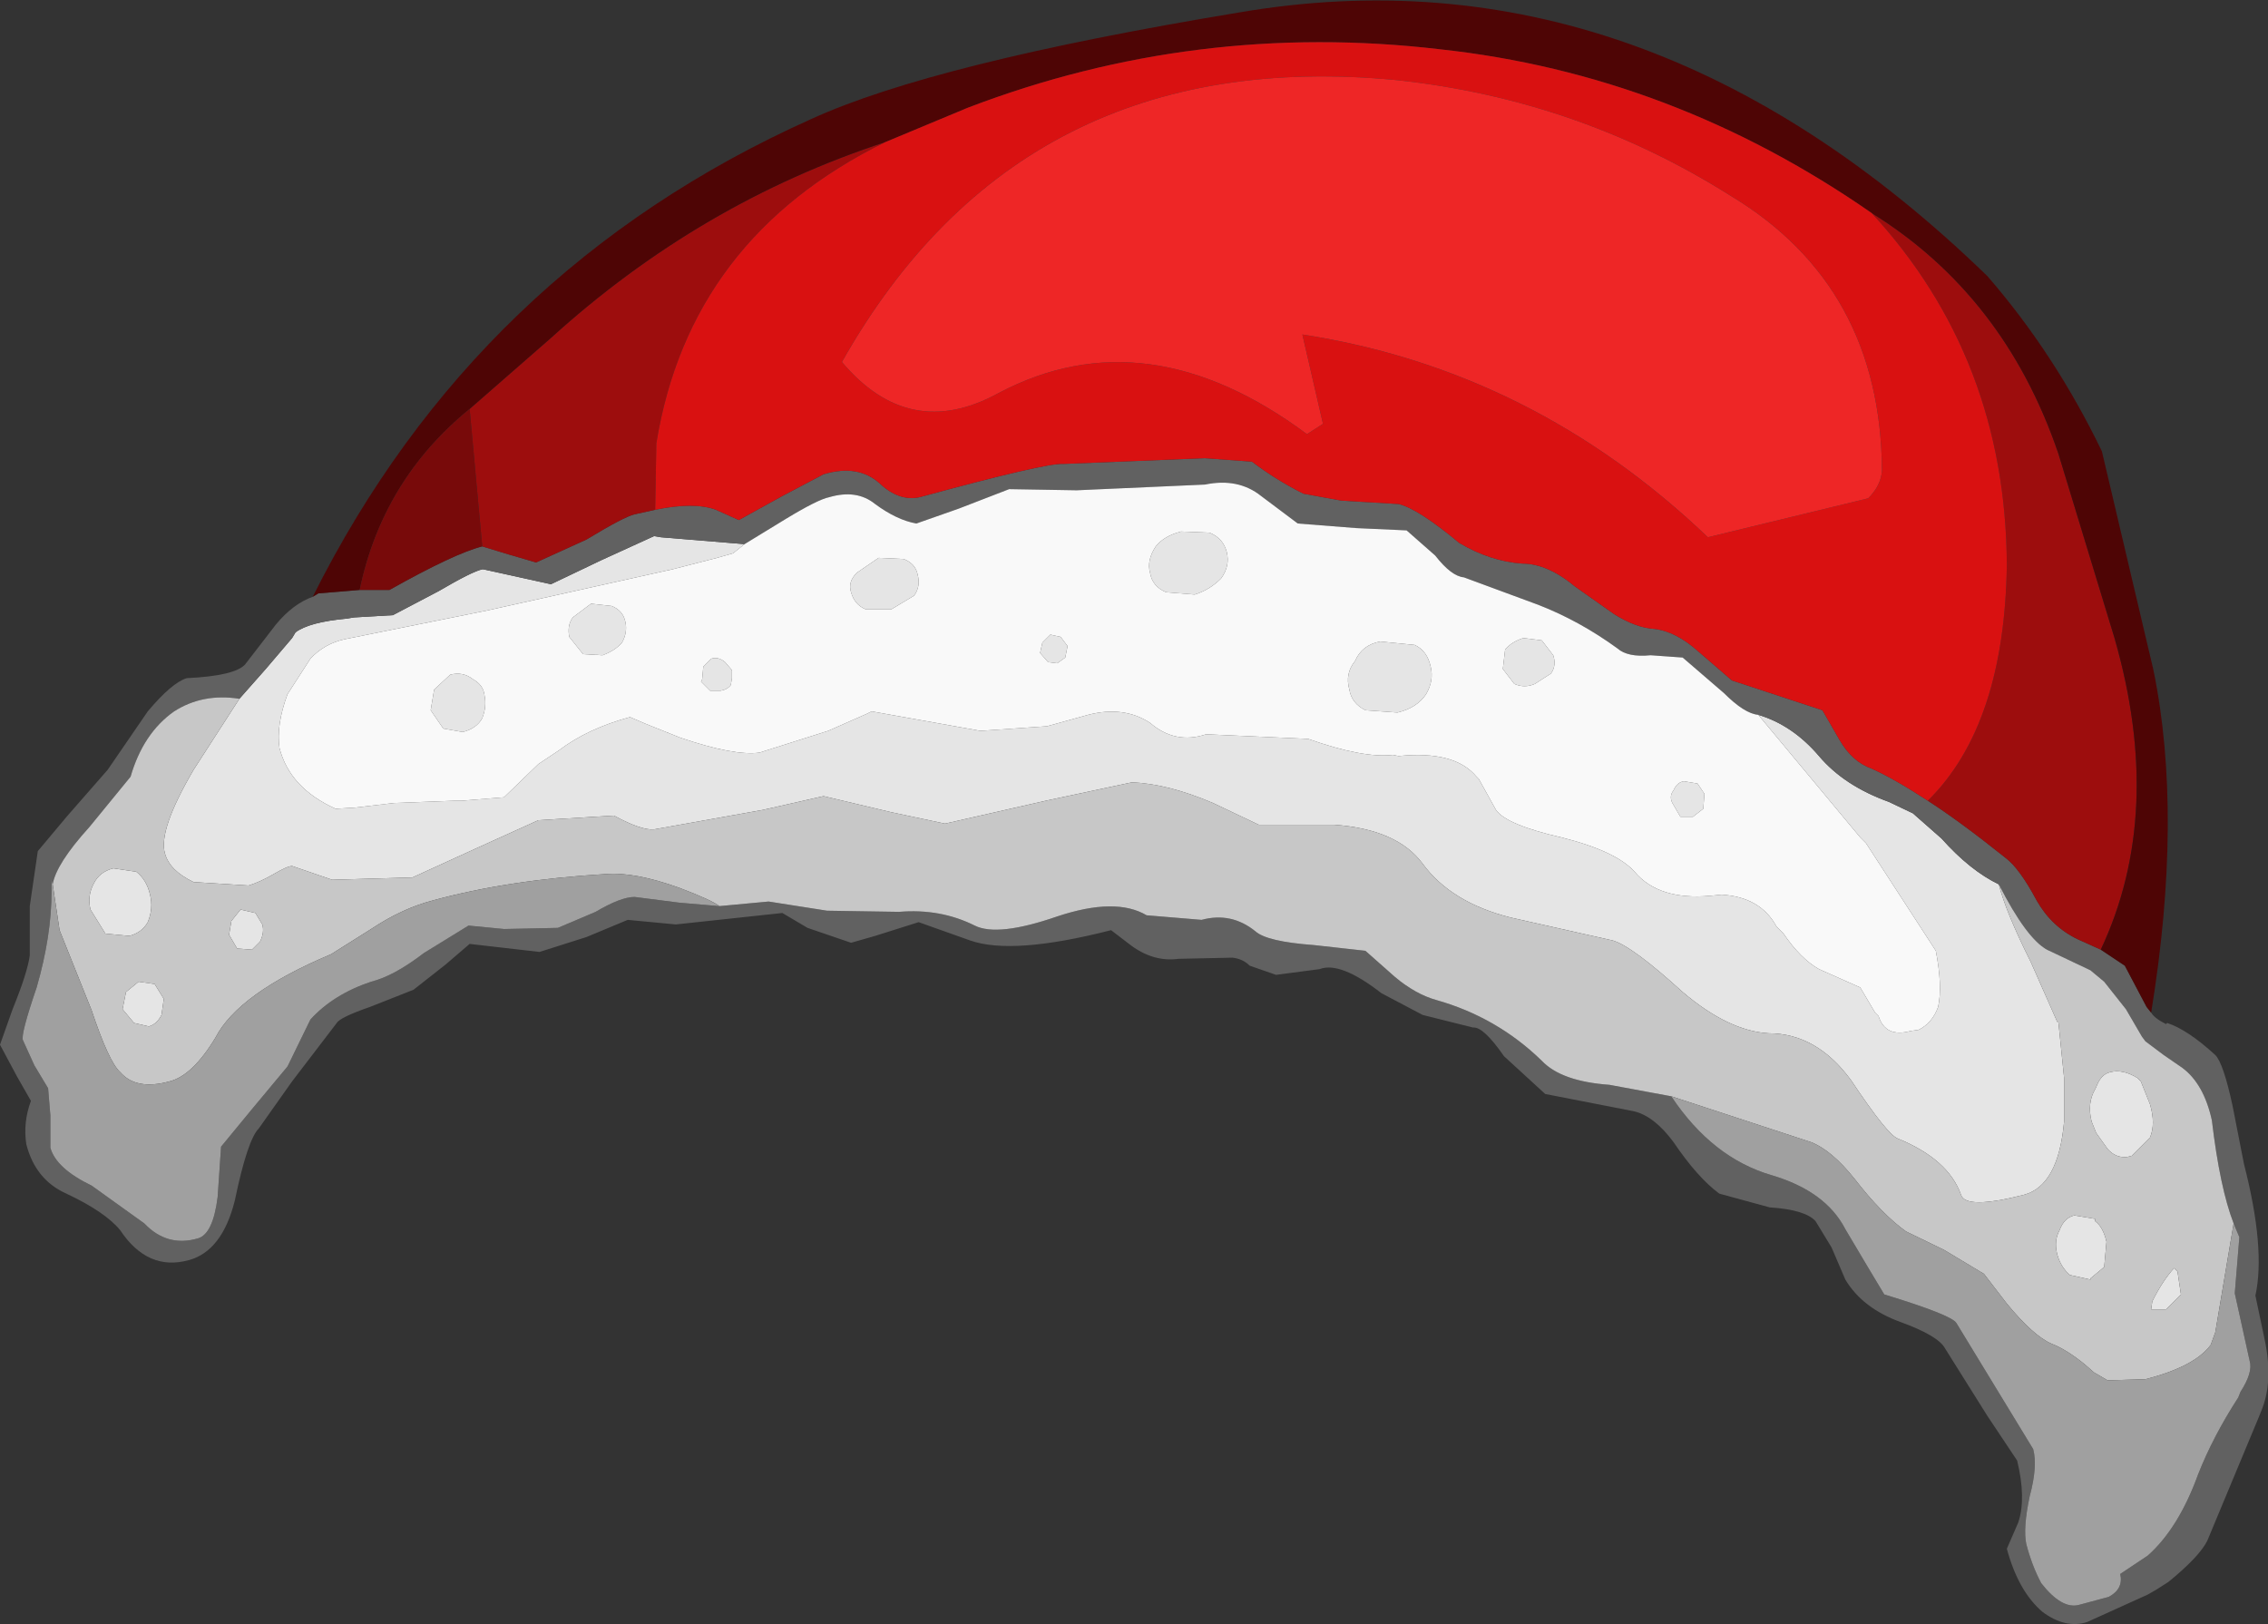 <?xml version="1.0" encoding="UTF-8" standalone="no"?>
<svg xmlns:ffdec="https://www.free-decompiler.com/flash" xmlns:xlink="http://www.w3.org/1999/xlink" ffdec:objectType="shape" height="70.9px" width="99.0px" xmlns="http://www.w3.org/2000/svg">
  <rect width="100%" height="100%" fill="#333333" stroke="none"/>
  <g transform="matrix(1.0, 0.0, 0.0, 1.0, 45.05, 12.0)">
    <path d="M-34.6 18.5 L-33.45 17.2 -32.3 15.85 -32.15 15.6 Q-31.55 15.15 -29.9 15.0 L-29.6 14.95 -27.9 14.85 -25.9 13.8 Q-24.45 12.95 -24.0 12.85 L-23.95 12.85 -21.0 13.5 -18.8 12.45 -16.5 11.4 -16.2 11.45 -12.55 11.75 -13.05 12.15 -13.75 12.35 -15.7 12.85 -23.8 14.65 -29.75 15.85 -30.0 15.9 Q-30.9 16.1 -31.5 16.75 L-32.5 18.3 Q-33.0 19.65 -32.85 20.65 -32.4 22.4 -30.4 23.3 L-29.55 23.25 -27.85 23.05 -25.2 22.95 -24.9 22.95 -23.05 22.8 -21.55 21.35 -20.65 20.75 Q-19.4 19.8 -17.55 19.3 L-16.85 19.6 -15.35 20.2 Q-13.0 21.0 -11.9 20.85 L-8.9 19.9 -7.2 19.15 -7.0 19.05 -2.25 19.9 0.65 19.7 2.45 19.2 Q4.0 18.8 5.15 19.55 6.25 20.5 7.6 20.05 L12.05 20.25 Q14.45 21.1 15.75 20.95 L16.0 21.0 Q18.45 20.75 19.4 21.9 L19.5 22.0 20.25 23.35 Q20.7 24.0 23.1 24.55 25.5 25.15 26.3 26.05 27.35 27.3 29.6 27.1 L30.1 27.05 Q31.8 27.15 32.5 28.45 L32.8 28.75 Q33.55 29.85 34.35 30.3 L36.15 31.1 36.8 32.2 36.95 32.35 Q37.25 33.3 38.35 33.0 L38.7 32.95 Q39.3 32.65 39.55 31.95 39.75 31.05 39.45 29.5 L36.4 24.8 36.15 24.55 31.7 19.2 Q33.2 19.65 34.35 21.0 35.45 22.3 37.4 23.0 L38.45 23.5 39.7 24.6 Q40.95 26.0 42.2 26.6 42.5 27.8 43.6 30.0 L44.75 32.6 44.8 32.6 45.05 35.05 45.05 36.95 Q44.8 39.75 43.3 40.15 40.75 40.8 40.55 40.15 40.0 38.6 37.8 37.7 37.35 37.55 35.75 35.15 34.25 33.1 32.15 33.1 30.4 33.0 28.4 31.3 26.2 29.3 25.35 29.05 L20.9 28.05 Q18.3 27.4 17.05 25.7 15.95 24.2 13.2 24.0 L9.9 24.0 7.9 23.05 Q5.9 22.2 4.35 22.15 L0.6 22.95 -3.8 23.95 -6.15 23.45 -9.1 22.75 -11.75 23.35 -16.5 24.2 Q-17.05 24.25 -18.25 23.6 L-21.55 23.8 -24.2 25.0 -27.05 26.3 -30.55 26.4 -32.3 25.8 Q-32.5 25.8 -33.1 26.15 -33.7 26.5 -34.2 26.65 L-36.6 26.5 Q-37.65 26.0 -37.85 25.25 -38.15 24.25 -36.6 21.6 L-34.6 18.5 M46.4 41.2 L46.4 41.3 Q46.75 41.55 46.9 42.2 L46.8 43.3 46.2 43.8 46.2 43.85 45.3 43.65 Q44.9 43.3 44.75 42.75 44.6 42.15 44.85 41.7 45.05 41.15 45.5 41.05 L46.4 41.2 M46.25 36.95 Q46.05 36.15 46.4 35.55 L46.45 35.45 Q46.65 34.9 47.05 34.8 47.6 34.65 48.25 35.05 L48.4 35.2 48.8 36.2 Q49.05 37.05 48.8 37.65 L48.0 38.45 47.8 38.5 Q47.3 38.55 46.95 38.15 L46.45 37.45 46.25 36.95 M50.0 43.5 L50.15 44.5 49.5 45.15 48.85 45.15 48.9 44.8 Q49.35 43.9 49.85 43.35 L50.0 43.5 M20.55 17.2 L20.65 16.35 Q20.95 16.0 21.45 15.85 L22.25 15.95 22.75 16.6 Q22.9 17.05 22.65 17.4 L21.95 17.85 Q21.5 18.05 21.05 17.85 L20.55 17.2 M17.4 17.1 Q17.55 17.7 17.2 18.3 16.8 18.9 15.95 19.1 L14.55 19.0 Q13.95 18.7 13.85 18.1 13.65 17.4 14.1 16.85 14.4 16.15 15.2 16.0 L16.7 16.15 Q17.25 16.4 17.4 17.1 M1.25 15.8 L1.55 16.2 1.45 16.7 1.1 16.95 0.7 16.9 0.35 16.5 0.45 16.05 0.8 15.7 1.25 15.8 M7.75 11.25 Q8.35 11.5 8.5 12.1 8.65 12.7 8.25 13.25 7.75 13.75 7.1 13.95 L5.85 13.85 Q5.25 13.6 5.15 13.0 5.0 12.45 5.4 11.85 5.75 11.4 6.5 11.2 L7.75 11.25 M27.95 23.05 Q27.8 22.75 28.0 22.5 28.15 22.15 28.45 22.1 L29.05 22.2 29.35 22.65 29.3 23.3 28.85 23.65 28.3 23.65 27.95 23.05 M-7.9 13.85 Q-8.05 13.4 -7.65 13.0 L-6.7 12.35 -5.6 12.4 Q-5.1 12.6 -5.0 13.05 -4.85 13.6 -5.15 14.0 L-6.15 14.6 -7.25 14.6 Q-7.75 14.4 -7.9 13.85 M-18.35 14.45 Q-17.85 14.65 -17.75 15.15 -17.65 15.6 -17.9 16.05 -18.2 16.4 -18.75 16.6 L-19.6 16.55 -20.2 15.8 Q-20.3 15.3 -20.05 14.95 L-19.25 14.35 -18.35 14.45 M-14.4 17.65 L-14.35 17.1 -14.0 16.75 Q-13.7 16.65 -13.4 16.9 L-13.1 17.25 -13.1 17.6 -13.15 17.9 Q-13.3 18.1 -13.6 18.15 L-14.05 18.15 -14.45 17.75 -14.4 17.65 M-24.4 17.65 Q-23.95 17.9 -23.9 18.35 -23.8 18.85 -24.0 19.35 -24.25 19.8 -24.85 19.95 L-25.7 19.8 -26.25 19.0 -26.1 18.1 -25.4 17.45 Q-24.85 17.3 -24.4 17.65 M-37.9 31.6 L-38.0 32.3 Q-38.2 32.7 -38.55 32.8 L-39.2 32.65 -39.7 32.05 -39.55 31.3 -39.0 30.85 -38.3 30.95 -37.9 31.6 M-38.5 27.05 Q-38.35 27.65 -38.6 28.25 -38.85 28.7 -39.4 28.85 L-40.45 28.75 -41.1 27.7 Q-41.25 27.1 -40.95 26.55 -40.7 26.05 -40.1 25.9 L-39.1 26.05 Q-38.65 26.4 -38.5 27.05 M-34.05 29.45 L-34.7 29.4 -35.05 28.8 -34.95 28.2 -34.55 27.7 -33.9 27.85 -33.6 28.35 Q-33.5 28.7 -33.7 29.1 L-34.05 29.45" fill="#e5e5e5" fill-rule="evenodd" stroke="none"/>
    <path d="M-16.45 10.25 Q-14.75 9.9 -13.8 10.25 L-12.8 10.7 -10.9 9.65 -9.1 8.7 Q-7.6 8.25 -6.65 9.1 -5.8 9.9 -4.9 9.7 0.6 8.2 1.35 8.25 L7.55 8.0 9.6 8.15 Q10.65 8.95 11.85 9.55 L13.5 9.85 16.0 10.0 Q16.85 10.2 18.65 11.7 20.0 12.5 21.4 12.6 22.5 12.6 23.7 13.6 L25.4 14.8 Q26.35 15.4 27.15 15.45 28.1 15.55 29.1 16.45 L30.55 17.7 34.5 19.0 35.25 20.3 Q35.8 21.25 36.65 21.55 37.65 22.0 39.1 22.95 40.5 23.85 42.5 25.45 43.1 25.9 43.85 27.3 44.5 28.45 45.65 29.0 L46.65 29.45 47.7 30.15 48.65 31.95 48.85 32.2 Q49.0 32.45 49.5 32.7 L49.55 32.65 Q50.45 32.95 51.65 34.05 52.0 34.4 52.4 36.25 L52.9 38.8 Q53.85 42.5 53.4 44.55 L53.8 46.45 Q54.2 48.3 53.65 49.6 L53.55 49.85 51.3 55.25 Q50.95 55.95 49.6 57.05 L49.05 57.4 48.7 57.6 46.05 58.8 Q45.1 59.1 44.1 58.35 43.05 57.45 42.55 55.6 L43.05 54.45 Q43.4 53.4 43.0 51.75 L41.7 49.8 39.85 46.85 Q39.55 46.3 37.9 45.7 36.25 45.1 35.5 43.85 L34.9 42.45 34.2 41.3 Q33.75 40.8 32.2 40.7 L30.0 40.1 Q29.05 39.4 28.0 37.85 27.15 36.7 26.25 36.5 L22.4 35.75 20.6 34.1 Q19.7 32.8 19.25 32.85 L17.05 32.3 15.25 31.35 Q13.45 29.95 12.55 30.3 L10.65 30.55 9.5 30.15 Q9.2 29.85 8.75 29.8 L6.4 29.85 Q5.3 30.0 4.3 29.25 L3.45 28.6 Q-0.85 29.7 -2.7 29.05 L-4.95 28.25 -6.85 28.85 -7.9 29.15 -9.8 28.5 -10.9 27.85 -15.55 28.35 -17.65 28.15 -19.45 28.9 -21.5 29.55 -24.55 29.2 -25.6 30.1 -27.0 31.2 -28.9 31.95 Q-30.2 32.4 -30.35 32.65 L-32.3 35.2 -33.75 37.25 Q-34.25 37.75 -34.8 40.4 -35.35 42.6 -36.8 43.0 -38.6 43.5 -39.8 41.7 -40.45 40.9 -42.15 40.1 -43.5 39.5 -43.9 37.95 -44.05 37.0 -43.7 36.05 L-44.3 35.0 -45.05 33.6 -44.5 32.05 Q-43.85 30.45 -43.75 29.7 L-43.75 27.55 -43.4 25.15 -42.1 23.6 -40.35 21.6 -38.6 19.05 Q-37.55 17.8 -36.9 17.6 -34.8 17.5 -34.35 17.0 L-33.0 15.25 Q-32.25 14.35 -31.4 14.05 L-31.15 13.9 -29.35 13.75 -29.25 13.75 -28.05 13.75 Q-25.2 12.15 -24.0 11.85 L-22.85 12.2 -21.65 12.55 -19.45 11.55 Q-17.8 10.55 -17.35 10.45 L-16.45 10.25 M52.45 41.4 Q51.85 39.85 51.5 36.9 51.15 35.3 50.2 34.6 L49.4 34.05 48.6 33.45 48.45 33.25 47.75 32.05 46.8 30.85 46.2 30.35 44.3 29.45 Q43.4 28.95 42.2 26.6 40.95 26.0 39.7 24.6 L38.45 23.5 37.4 23.0 Q35.45 22.3 34.35 21.0 33.2 19.65 31.7 19.2 31.1 19.15 30.2 18.25 L28.4 16.7 27.0 16.6 Q26.0 16.7 25.55 16.3 23.9 15.1 22.1 14.4 L18.85 13.2 Q18.3 13.15 17.6 12.25 L16.35 11.15 14.15 11.05 11.6 10.85 10.0 9.65 Q9.0 8.85 7.55 9.15 L1.95 9.4 -1.0 9.35 -3.2 10.2 -5.05 10.85 Q-5.9 10.7 -6.85 10.0 -7.65 9.35 -8.85 9.7 -9.35 9.8 -10.75 10.65 L-12.55 11.75 -16.2 11.45 -16.5 11.4 -18.8 12.45 -21.0 13.5 -23.95 12.85 -24.0 12.85 Q-24.45 12.95 -25.9 13.8 L-27.9 14.85 -29.6 14.95 -29.9 15.0 Q-31.55 15.15 -32.15 15.6 L-32.3 15.85 -33.45 17.2 -34.6 18.5 Q-36.2 18.25 -37.45 19.05 -38.8 20.0 -39.35 21.9 L-41.15 24.1 Q-42.6 25.7 -42.75 26.6 L-42.8 26.4 -42.8 26.9 Q-42.8 28.85 -43.45 31.1 -44.15 33.15 -44.05 33.4 L-43.55 34.5 -42.95 35.5 -42.85 36.7 -42.85 38.1 Q-42.6 39.0 -41.05 39.75 L-38.75 41.4 Q-37.75 42.45 -36.4 42.05 -35.75 41.85 -35.55 40.25 L-35.4 38.05 -34.0 36.35 -32.5 34.55 -31.5 32.5 Q-30.5 31.4 -28.85 30.85 -27.85 30.6 -26.55 29.6 L-24.6 28.4 -23.05 28.55 -20.7 28.5 -19.05 27.8 Q-17.95 27.15 -17.35 27.15 L-15.4 27.4 -13.65 27.55 -11.5 27.35 -8.95 27.75 -5.8 27.8 Q-4.0 27.65 -2.5 28.4 -1.5 28.9 1.1 28.0 3.65 27.15 5.0 27.95 L7.4 28.15 Q8.7 27.8 9.75 28.65 10.25 29.1 12.3 29.25 L14.55 29.5 15.85 30.65 Q16.75 31.4 17.65 31.65 20.3 32.4 22.25 34.3 23.1 35.2 25.2 35.35 L27.9 35.85 Q29.7 38.55 32.3 39.3 34.65 40.0 35.5 41.65 L36.45 43.25 37.2 44.5 Q40.15 45.4 40.35 45.75 L43.7 51.25 Q43.9 52.0 43.55 53.3 43.25 54.7 43.4 55.4 43.65 56.35 44.05 57.1 44.95 58.25 45.7 58.05 L47.0 57.7 Q47.65 57.35 47.5 56.7 L48.7 55.9 Q50.05 54.7 50.9 52.35 51.55 50.7 52.65 49.0 L52.75 48.75 Q53.3 47.9 53.15 47.4 L52.5 44.45 52.7 42.0 52.45 41.4" fill="#616161" fill-rule="evenodd" stroke="none"/>
    <path d="M-12.55 11.75 L-10.75 10.65 Q-9.35 9.8 -8.85 9.7 -7.65 9.35 -6.85 10.0 -5.9 10.7 -5.05 10.85 L-3.2 10.2 -1.0 9.35 1.95 9.4 7.55 9.15 Q9.0 8.85 10.0 9.65 L11.6 10.85 14.15 11.05 16.35 11.15 17.6 12.25 Q18.3 13.15 18.85 13.2 L22.1 14.4 Q23.9 15.1 25.55 16.3 26.0 16.7 27.0 16.6 L28.4 16.7 30.2 18.25 Q31.1 19.15 31.7 19.2 L36.15 24.55 36.4 24.8 39.45 29.5 Q39.75 31.05 39.55 31.95 39.3 32.65 38.7 32.95 L38.35 33.0 Q37.25 33.3 36.95 32.35 L36.8 32.2 36.15 31.1 34.35 30.3 Q33.55 29.85 32.8 28.75 L32.5 28.45 Q31.8 27.15 30.1 27.05 L29.6 27.1 Q27.35 27.3 26.3 26.05 25.5 25.15 23.1 24.55 20.7 24.0 20.25 23.35 L19.5 22.0 19.4 21.9 Q18.45 20.75 16.0 21.0 L15.75 20.95 Q14.45 21.1 12.05 20.25 L7.6 20.05 Q6.25 20.5 5.15 19.55 4.0 18.8 2.45 19.2 L0.65 19.7 -2.25 19.9 -7.0 19.05 -7.2 19.15 -8.9 19.9 -11.9 20.85 Q-13.0 21.0 -15.35 20.2 L-16.85 19.6 -17.55 19.3 Q-19.4 19.8 -20.65 20.75 L-21.55 21.35 -23.05 22.8 -24.9 22.95 -25.2 22.95 -27.85 23.05 -29.55 23.25 -30.4 23.3 Q-32.4 22.4 -32.85 20.65 -33.0 19.65 -32.5 18.3 L-31.5 16.75 Q-30.9 16.1 -30.0 15.9 L-29.75 15.85 -23.8 14.65 -15.7 12.85 -13.75 12.35 -13.05 12.15 -12.55 11.75 M20.55 17.2 L21.05 17.85 Q21.5 18.05 21.95 17.85 L22.65 17.4 Q22.9 17.05 22.75 16.6 L22.25 15.95 21.45 15.85 Q20.95 16.0 20.65 16.35 L20.55 17.2 M27.95 23.05 L28.3 23.65 28.85 23.65 29.3 23.3 29.35 22.65 29.05 22.2 28.45 22.1 Q28.15 22.15 28.0 22.5 27.8 22.75 27.95 23.05 M7.75 11.25 L6.5 11.2 Q5.75 11.4 5.4 11.85 5.0 12.45 5.15 13.0 5.25 13.6 5.85 13.85 L7.1 13.95 Q7.75 13.75 8.25 13.25 8.65 12.7 8.5 12.1 8.35 11.5 7.75 11.25 M1.25 15.8 L0.8 15.7 0.45 16.05 0.35 16.5 0.7 16.9 1.1 16.95 1.45 16.7 1.55 16.2 1.25 15.8 M17.4 17.1 Q17.25 16.4 16.7 16.15 L15.2 16.0 Q14.4 16.15 14.1 16.85 13.65 17.4 13.85 18.1 13.95 18.7 14.55 19.0 L15.95 19.1 Q16.8 18.9 17.2 18.3 17.55 17.7 17.4 17.1 M-14.4 17.65 L-14.45 17.75 -14.05 18.15 -13.6 18.15 Q-13.3 18.1 -13.15 17.9 L-13.1 17.6 -13.1 17.25 -13.4 16.9 Q-13.7 16.65 -14.0 16.75 L-14.35 17.1 -14.4 17.65 M-18.35 14.45 L-19.25 14.35 -20.05 14.95 Q-20.3 15.3 -20.2 15.8 L-19.6 16.55 -18.75 16.6 Q-18.2 16.4 -17.9 16.05 -17.65 15.6 -17.75 15.15 -17.85 14.65 -18.35 14.45 M-7.9 13.85 Q-7.75 14.4 -7.25 14.6 L-6.15 14.6 -5.15 14.0 Q-4.85 13.6 -5.0 13.05 -5.1 12.6 -5.6 12.4 L-6.7 12.35 -7.65 13.0 Q-8.05 13.4 -7.9 13.85 M-24.4 17.65 Q-24.85 17.3 -25.4 17.45 L-26.1 18.1 -26.25 19.0 -25.7 19.8 -24.85 19.95 Q-24.25 19.8 -24.0 19.35 -23.8 18.85 -23.9 18.35 -23.95 17.9 -24.4 17.65" fill="#f9f9f9" fill-rule="evenodd" stroke="none"/>
    <path d="M42.2 26.6 Q43.4 28.95 44.3 29.45 L46.2 30.35 46.8 30.85 47.75 32.05 48.45 33.25 48.6 33.45 49.4 34.05 50.2 34.6 Q51.15 35.3 51.5 36.9 51.85 39.85 52.45 41.4 L51.65 46.15 51.45 46.7 Q50.75 47.65 48.6 48.2 L46.95 48.25 46.35 47.9 45.95 47.55 Q45.15 46.9 44.5 46.65 43.7 46.3 42.55 44.9 L41.55 43.6 39.8 42.55 38.15 41.75 Q37.1 41.0 35.9 39.45 34.9 38.2 34.0 37.85 L27.9 35.85 25.2 35.35 Q23.1 35.2 22.25 34.3 20.3 32.4 17.65 31.65 16.75 31.4 15.85 30.65 L14.55 29.5 12.3 29.25 Q10.25 29.1 9.75 28.65 8.7 27.8 7.4 28.15 L5.0 27.95 Q3.65 27.15 1.1 28.0 -1.5 28.9 -2.5 28.4 -4.0 27.65 -5.8 27.8 L-8.95 27.75 -11.5 27.35 -13.65 27.55 Q-13.95 27.3 -15.4 26.75 -17.35 26.05 -18.6 26.15 -22.85 26.4 -26.15 27.3 -27.5 27.65 -28.85 28.55 L-30.6 29.65 Q-34.65 31.35 -35.65 33.3 -36.65 34.95 -37.65 35.2 -39.1 35.6 -39.8 34.8 -40.3 34.35 -41.05 32.1 L-41.75 30.35 -42.45 28.6 -42.75 26.6 Q-42.6 25.7 -41.15 24.1 L-39.35 21.9 Q-38.8 20.0 -37.45 19.05 -36.2 18.25 -34.6 18.5 L-36.6 21.6 Q-38.15 24.25 -37.85 25.25 -37.65 26.0 -36.6 26.5 L-34.2 26.65 Q-33.7 26.5 -33.1 26.15 -32.5 25.8 -32.3 25.8 L-30.55 26.4 -27.05 26.3 -24.2 25.0 -21.55 23.8 -18.25 23.6 Q-17.05 24.25 -16.5 24.2 L-11.75 23.35 -9.1 22.75 -6.15 23.45 -3.8 23.95 0.6 22.95 4.35 22.15 Q5.9 22.2 7.9 23.05 L9.9 24.0 13.2 24.0 Q15.95 24.2 17.05 25.7 18.3 27.4 20.9 28.05 L25.35 29.05 Q26.2 29.3 28.4 31.3 30.4 33.0 32.15 33.1 34.25 33.1 35.75 35.15 37.35 37.55 37.8 37.7 40.0 38.6 40.55 40.15 40.75 40.8 43.3 40.15 44.8 39.75 45.05 36.95 L45.05 35.05 44.8 32.6 44.75 32.6 43.6 30.0 Q42.5 27.8 42.2 26.6 M46.25 36.95 L46.45 37.45 46.95 38.15 Q47.3 38.55 47.8 38.5 L48.0 38.45 48.8 37.65 Q49.05 37.05 48.8 36.2 L48.4 35.2 48.25 35.05 Q47.6 34.65 47.05 34.8 46.65 34.9 46.45 35.45 L46.4 35.55 Q46.05 36.15 46.25 36.95 M46.4 41.2 L45.5 41.05 Q45.05 41.15 44.85 41.7 44.6 42.15 44.75 42.75 44.9 43.3 45.3 43.65 L46.2 43.85 46.2 43.8 46.8 43.3 46.9 42.2 Q46.75 41.55 46.4 41.3 L46.4 41.2 M50.0 43.5 L49.85 43.35 Q49.35 43.9 48.9 44.8 L48.85 45.15 49.5 45.15 50.15 44.5 50.0 43.5 M-34.05 29.45 L-33.7 29.1 Q-33.5 28.7 -33.6 28.35 L-33.9 27.85 -34.55 27.7 -34.95 28.2 -35.05 28.8 -34.7 29.4 -34.05 29.45 M-38.5 27.05 Q-38.65 26.4 -39.1 26.05 L-40.1 25.9 Q-40.7 26.05 -40.95 26.55 -41.25 27.1 -41.1 27.7 L-40.45 28.75 -39.4 28.85 Q-38.85 28.7 -38.6 28.25 -38.35 27.65 -38.5 27.05 M-37.9 31.6 L-38.3 30.95 -39.0 30.85 -39.55 31.3 -39.7 32.05 -39.2 32.65 -38.55 32.8 Q-38.2 32.7 -38.0 32.3 L-37.9 31.6" fill="#c7c7c7" fill-rule="evenodd" stroke="none"/>
    <path d="M52.45 41.4 L52.7 42.0 52.5 44.45 53.15 47.4 Q53.3 47.9 52.75 48.75 L52.65 49.0 Q51.55 50.7 50.9 52.35 50.05 54.7 48.7 55.9 L47.5 56.7 Q47.65 57.35 47.0 57.7 L45.7 58.05 Q44.95 58.25 44.05 57.1 43.65 56.35 43.4 55.4 43.25 54.7 43.55 53.3 43.9 52.0 43.7 51.25 L40.35 45.75 Q40.15 45.4 37.2 44.5 L36.45 43.25 35.5 41.65 Q34.65 40.0 32.3 39.3 29.7 38.55 27.9 35.85 L34.0 37.85 Q34.9 38.2 35.9 39.45 37.1 41.0 38.15 41.75 L39.8 42.55 41.55 43.6 42.55 44.9 Q43.7 46.3 44.5 46.65 45.15 46.9 45.95 47.55 L46.35 47.9 46.95 48.25 48.6 48.2 Q50.75 47.65 51.45 46.7 L51.65 46.15 52.45 41.4 M-13.65 27.55 L-15.4 27.4 -17.35 27.15 Q-17.95 27.15 -19.05 27.8 L-20.7 28.5 -23.05 28.55 -24.6 28.4 -26.55 29.6 Q-27.85 30.6 -28.85 30.85 -30.5 31.4 -31.5 32.5 L-32.5 34.55 -34.0 36.35 -35.4 38.05 -35.55 40.25 Q-35.75 41.85 -36.4 42.05 -37.75 42.45 -38.75 41.4 L-41.05 39.75 Q-42.6 39.0 -42.85 38.1 L-42.85 36.7 -42.95 35.5 -43.55 34.5 -44.05 33.4 Q-44.15 33.15 -43.45 31.1 -42.8 28.85 -42.8 26.9 L-42.8 26.4 -42.75 26.6 -42.45 28.6 -41.75 30.35 -41.05 32.1 Q-40.3 34.35 -39.8 34.8 -39.1 35.6 -37.65 35.2 -36.65 34.95 -35.65 33.3 -34.65 31.35 -30.6 29.65 L-28.85 28.55 Q-27.5 27.65 -26.15 27.3 -22.85 26.4 -18.6 26.15 -17.35 26.05 -15.4 26.75 -13.95 27.3 -13.65 27.55" fill="#a0a0a0" fill-rule="evenodd" stroke="none"/>
    <path d="M-6.4 -5.8 Q-14.95 -1.6 -16.4 7.35 L-16.45 10.25 -17.35 10.45 Q-17.8 10.55 -19.45 11.55 L-21.65 12.55 -22.85 12.2 -24.0 11.85 -24.55 5.85 -21.0 2.75 Q-14.5 -3.15 -6.4 -5.8 M39.1 22.95 Q42.45 19.65 42.55 12.65 42.5 3.65 36.65 -2.7 42.45 0.9 44.8 7.8 L47.25 15.85 Q49.45 23.5 46.65 29.45 L45.65 29.0 Q44.5 28.45 43.85 27.3 43.1 25.9 42.5 25.45 40.5 23.85 39.1 22.95" fill="#9d0d0d" fill-rule="evenodd" stroke="none"/>
    <path d="M36.65 -2.7 Q27.95 -8.75 17.8 -9.85 7.15 -11.1 -2.8 -7.3 L-6.4 -5.8 Q-14.5 -3.15 -21.0 2.75 L-24.55 5.85 Q-28.35 8.95 -29.35 13.75 L-31.15 13.9 -31.4 14.05 Q-24.25 -0.25 -9.65 -6.8 -4.3 -9.25 9.0 -11.45 26.7 -14.5 41.7 0.05 44.65 3.45 46.7 7.7 L48.95 17.25 Q50.25 23.6 48.85 32.2 L48.65 31.95 47.7 30.15 46.65 29.45 Q49.45 23.5 47.25 15.85 L44.8 7.8 Q42.45 0.9 36.65 -2.7" fill="#4e0505" fill-rule="evenodd" stroke="none"/>
    <path d="M-29.35 13.75 Q-28.35 8.95 -24.55 5.85 L-24.0 11.85 Q-25.2 12.15 -28.05 13.75 L-29.25 13.75 -29.35 13.75" fill="#780a0a" fill-rule="evenodd" stroke="none"/>
    <path d="M30.5 -3.45 Q23.85 -7.65 15.95 -8.5 -0.45 -10.1 -8.3 3.8 -5.35 7.3 -1.45 5.15 5.0 1.75 12.0 6.95 L12.7 6.5 11.8 2.6 Q21.85 4.15 29.5 11.45 L36.5 9.75 Q37.05 9.2 37.1 8.55 37.05 0.5 30.5 -3.45 M-6.4 -5.8 L-2.8 -7.3 Q7.15 -11.1 17.8 -9.85 27.95 -8.75 36.65 -2.7 42.5 3.65 42.55 12.65 42.45 19.65 39.1 22.95 37.65 22.0 36.65 21.55 35.8 21.25 35.25 20.3 L34.5 19.0 30.55 17.7 29.1 16.45 Q28.1 15.55 27.15 15.45 26.35 15.4 25.4 14.8 L23.7 13.6 Q22.5 12.6 21.4 12.6 20.0 12.5 18.65 11.7 16.85 10.2 16.0 10.0 L13.5 9.85 11.85 9.55 Q10.65 8.95 9.6 8.15 L7.55 8.0 1.35 8.25 Q0.6 8.2 -4.9 9.7 -5.8 9.9 -6.65 9.1 -7.6 8.25 -9.1 8.7 L-10.9 9.65 -12.8 10.7 -13.8 10.25 Q-14.75 9.9 -16.45 10.25 L-16.4 7.35 Q-14.95 -1.6 -6.4 -5.8" fill="#d91111" fill-rule="evenodd" stroke="none"/>
    <path d="M30.5 -3.45 Q37.05 0.5 37.1 8.55 37.05 9.2 36.5 9.75 L29.5 11.45 Q21.85 4.15 11.8 2.6 L12.7 6.5 12.0 6.95 Q5.0 1.75 -1.45 5.15 -5.35 7.3 -8.3 3.8 -0.45 -10.1 15.95 -8.5 23.85 -7.65 30.5 -3.45" fill="#ee2626" fill-rule="evenodd" stroke="none"/>
  </g>
</svg>
